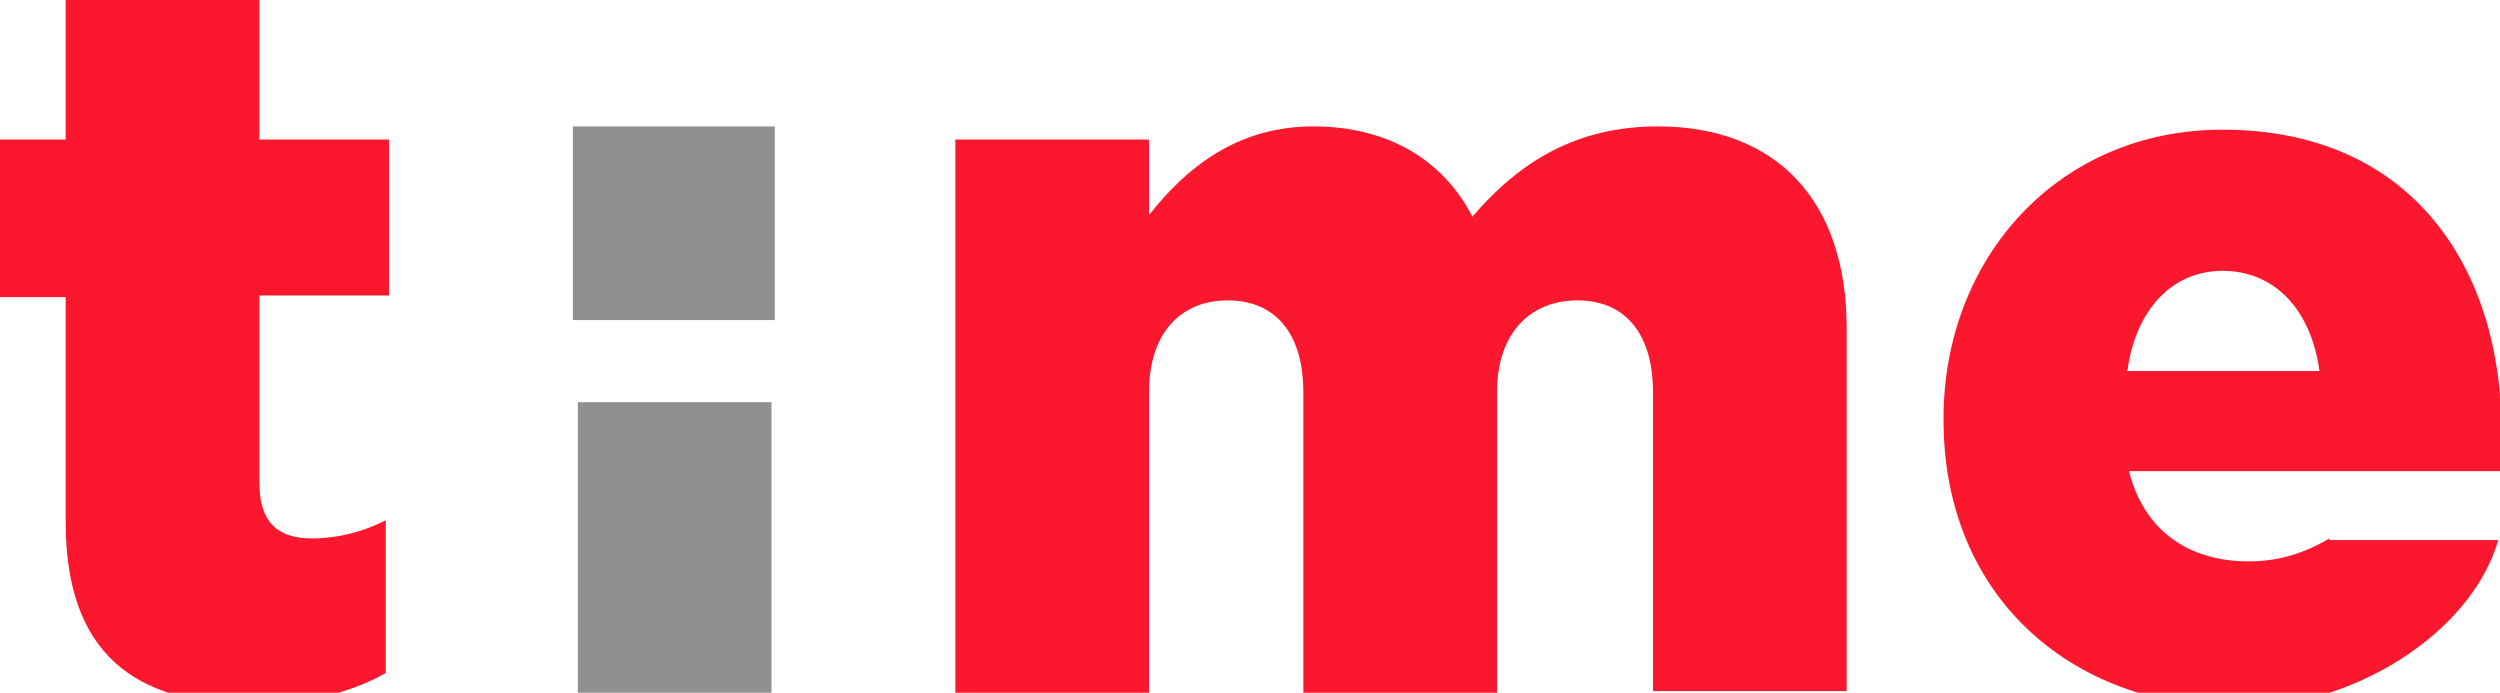 <?xml version="1.0" encoding="utf-8"?>
<!-- Generator: Adobe Illustrator 19.2.1, SVG Export Plug-In . SVG Version: 6.00 Build 0)  -->
<svg version="1.1" id="Layer_1" xmlns="http://www.w3.org/2000/svg" xmlns:xlink="http://www.w3.org/1999/xlink" x="0px" y="0px"
	 viewBox="0 0 152.3 42.2" style="enable-background:new 0 0 152.3 42.2;" xml:space="preserve">
<style type="text/css">
	.st0{fill:#fb182e;}
	.st1{fill:#919090;}
</style>
<path class="st0" d="M4,31.8V18.1H0V8.5h4V0h11.8v8.5h7.9v9.5h-7.9v11.4c0,2.4,1.1,3.4,3.2,3.4c1.6,0,3.1-0.4,4.5-1.1V41
	c-2.1,1.2-4.9,1.9-8.2,1.9C8.2,42.9,4,39.8,4,31.8z"/>
<path class="st1" d="M34.9,7.7h12.3v11.8H34.9V7.7z M35.2,24.5H47v17.7H35.2V24.5z"/>
<path class="st0" d="M58.2,8.5H70v4.6c2.2-2.8,5.3-5.4,10-5.4c4.5,0,7.9,2,9.7,5.5c2.9-3.4,6.4-5.5,11.3-5.5
	c7.2,0,11.5,4.5,11.5,12.3v22.1h-11.8V23.9c0-3.7-1.8-5.6-4.6-5.6c-2.8,0-4.9,1.9-4.9,5.6v18.3H79.4V23.9c0-3.7-1.8-5.6-4.6-5.6
	c-2.8,0-4.8,1.9-4.8,5.6v18.3H58.2V8.5z"/>
<path class="st0" d="M141.9,32.8c-1.5,0.9-3.1,1.4-4.9,1.4c-3.7,0-6.4-1.9-7.3-5.5h4.6h18c0.1-0.8,0.1-1.7,0.1-2.4
	c0-9.9-5.4-18.4-17-18.4c-10,0-17,7.8-17,17.6v0.1c0,10.5,7.5,17.5,18.1,17.5c6.7,0,14-4.4,15.7-10.2H141.9z M135.4,16.5
	c3.2,0,5.4,2.4,5.9,6.1h-11.7C130.1,18.9,132.3,16.5,135.4,16.5z"/>
</svg>
